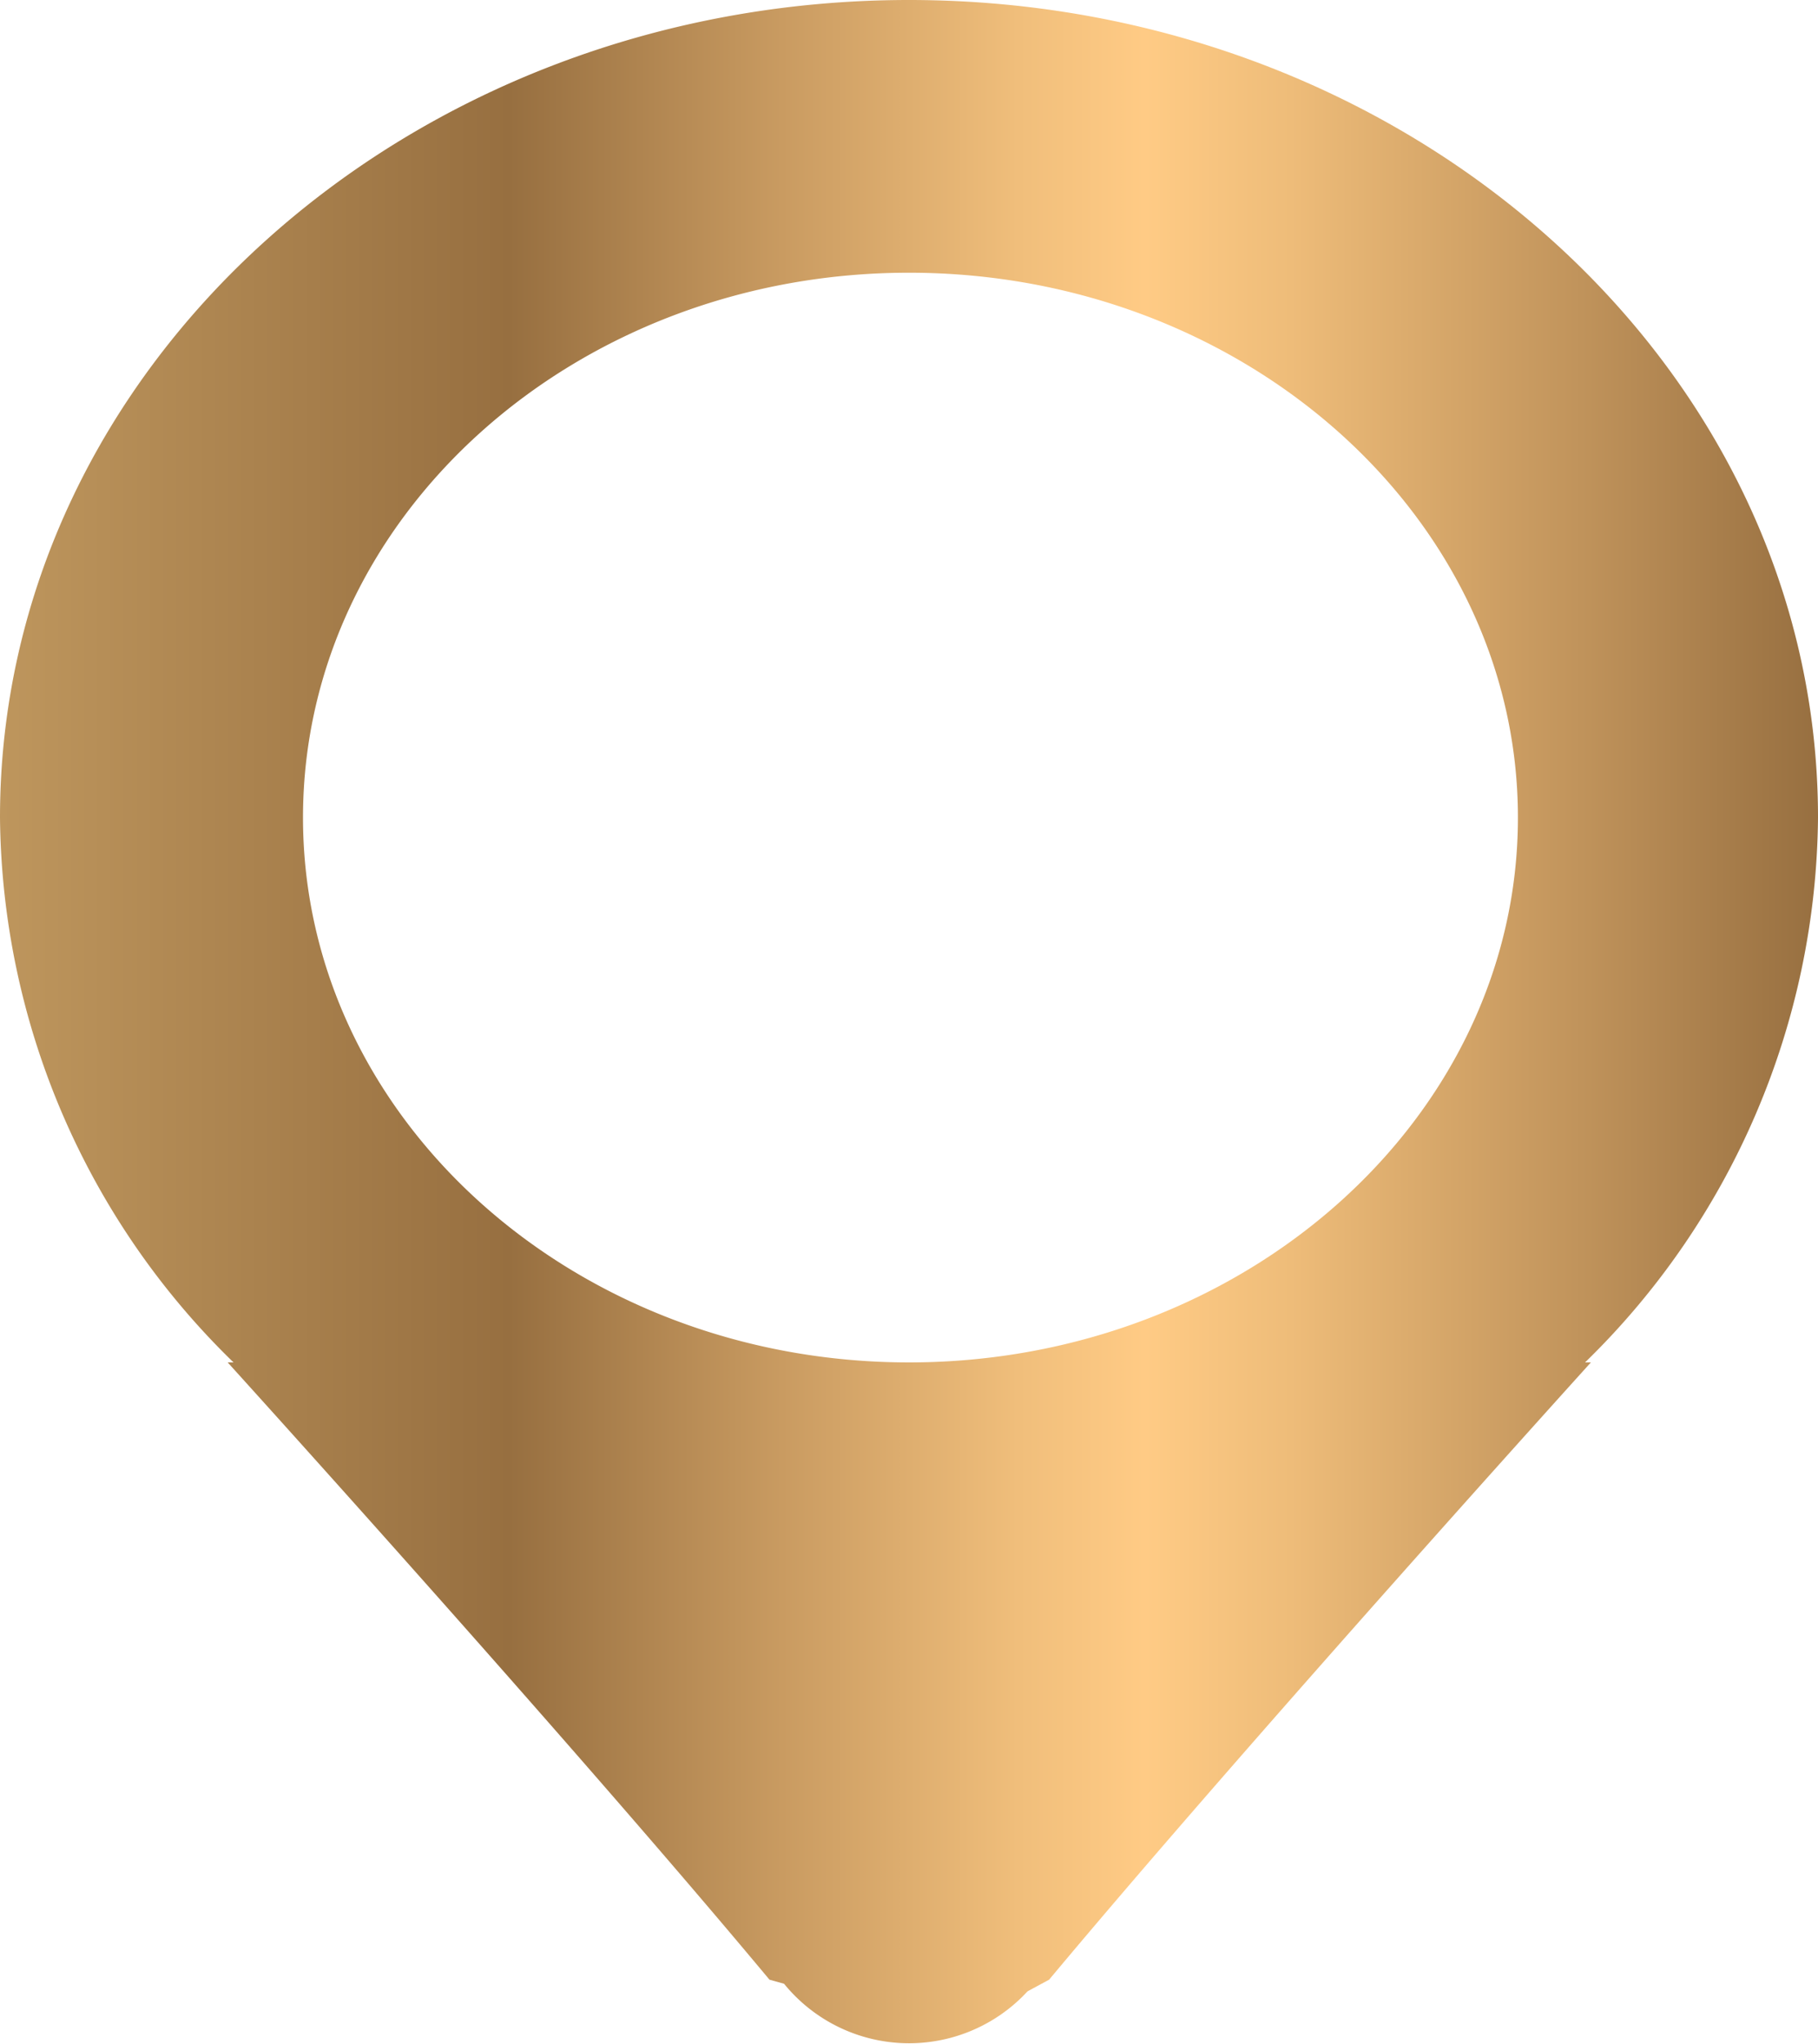 <svg xmlns="http://www.w3.org/2000/svg" xmlns:xlink="http://www.w3.org/1999/xlink" viewBox="0 0 31.14 35"><defs><style>.cls-1{fill:url(#_ÂÁ_Ï_ÌÌ_È_ËÂÌÚ_31);}</style><linearGradient id="_ÂÁ_Ï_ÌÌ_È_ËÂÌÚ_31" y1="17.5" x2="31.14" y2="17.5" gradientUnits="userSpaceOnUse"><stop offset="0" stop-color="#be965d"/><stop offset="0.28" stop-color="#976f40"/><stop offset="0.43" stop-color="#c99b61"/><stop offset="0.56" stop-color="#f0be7b"/><stop offset="0.63" stop-color="#ffcb85"/><stop offset="0.71" stop-color="#eebc79"/><stop offset="0.87" stop-color="#c0935b"/><stop offset="1" stop-color="#976f40"/></linearGradient></defs><title>showroom</title><g id="Layer_2" data-name="Layer 2"><g id="Layer_1-2" data-name="Layer 1"><g id="location-pin_alt_" data-name="location-pin(alt)"><path class="cls-1" d="M31.14,14c0-7.73-7-14-15.57-14S0,6.27,0,14a13.17,13.17,0,0,0,4,9.33h-.1s5.83,6.43,9.28,10.57l.25.07a2.76,2.76,0,0,0,4.17.13l.37-.2c3.45-4.13,9.28-10.57,9.28-10.57h-.1A13.17,13.17,0,0,0,31.14,14ZM15.57,23.33C9.84,23.33,5.19,19.15,5.19,14S9.84,4.67,15.57,4.67,26,8.85,26,14,21.3,23.33,15.57,23.33Z"/></g></g></g></svg>